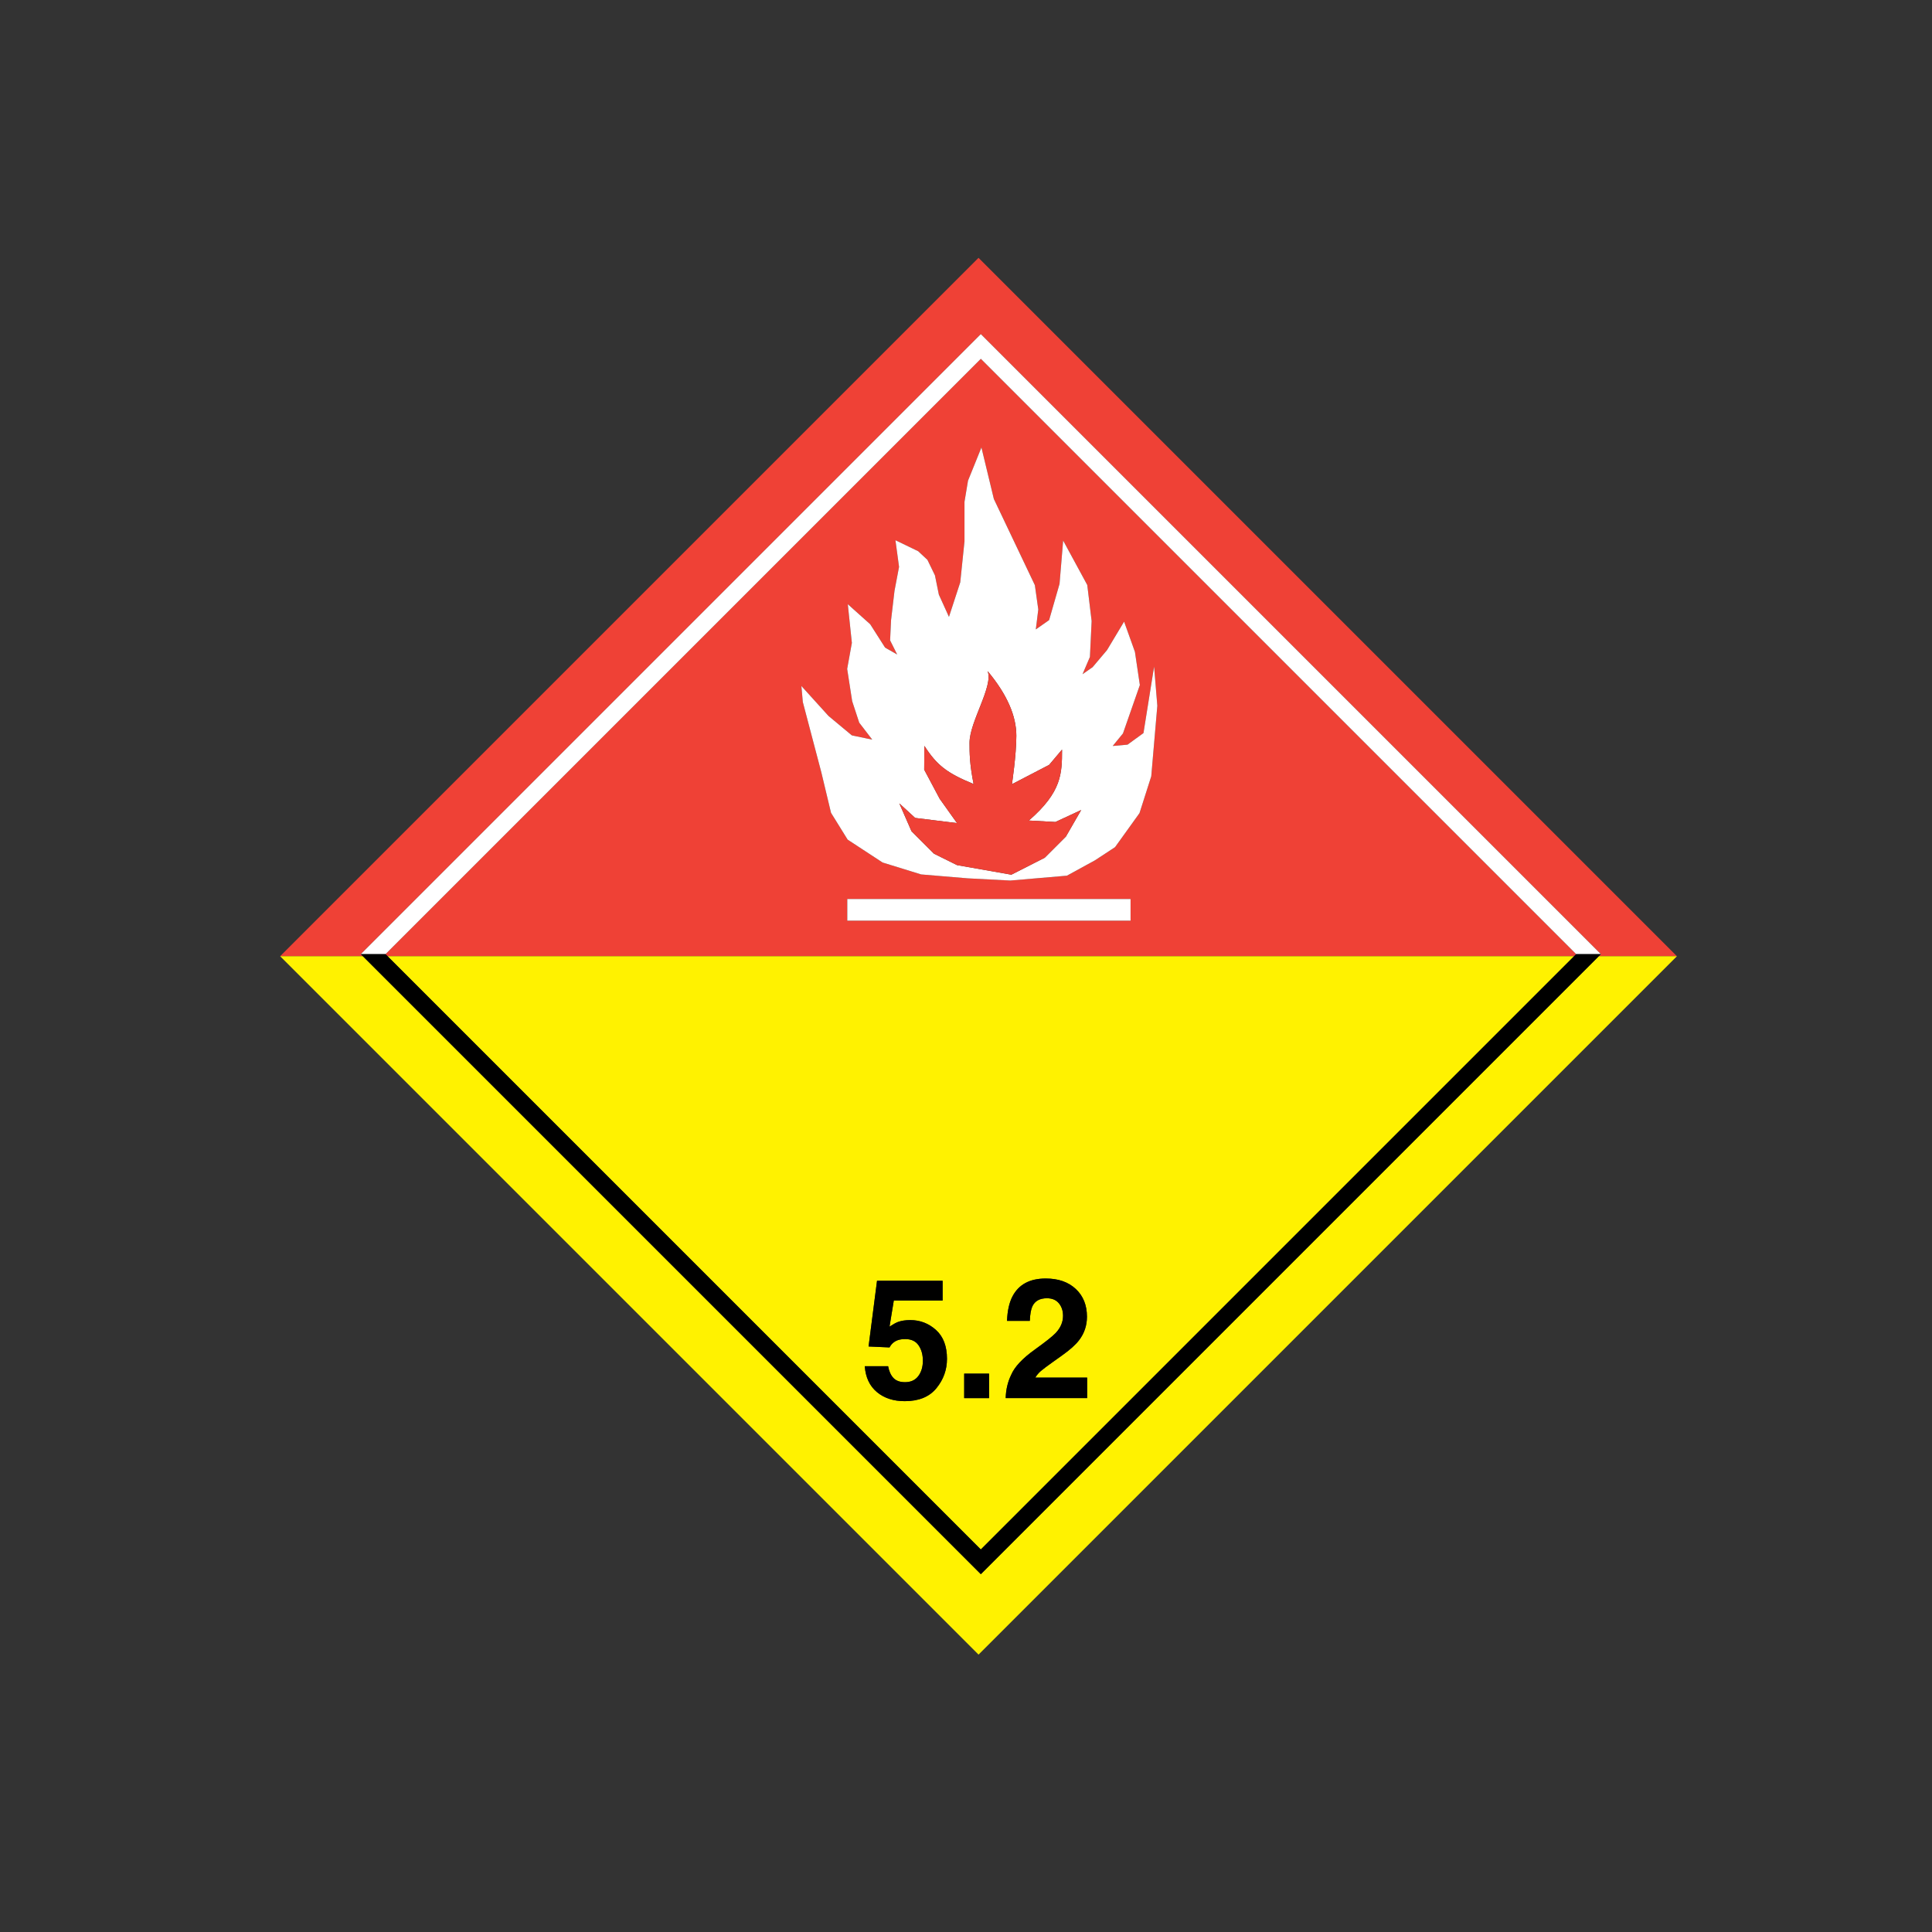 <?xml version="1.0" encoding="iso-8859-1"?>
<!-- Generator: Adobe Illustrator 29.0.1, SVG Export Plug-In . SVG Version: 9.03 Build 54978)  -->
<svg version="1.1" xmlns="http://www.w3.org/2000/svg" xmlns:xlink="http://www.w3.org/1999/xlink" x="0px" y="0px"
	 viewBox="0 0 992.126 992.126" style="enable-background:new 0 0 992.126 992.126;" xml:space="preserve">
<rect x="0" y="0" width="992.126" height="992.126" fill="#333333" stroke="none"/>
<g id="Normal">
	<path style="fill:#EF4136;" d="M503.475,184.461c-9.603,9.604-247.03,247.033-296.591,296.593l-1.605,1.605
		c-0.539,0.539-1.049,1.049-1.534,1.534l-1.931,1.931c-2.166,2.166-3.494,3.494-3.85,3.85c0.161,0.16,0.525,0.525,1.064,1.064
		h609.299l1.064-1.064c-6.15-6.15-299.564-299.564-305.715-305.715L503.475,184.461z M580.568,472.78H435.1v-11.115h145.469V472.78z
		 M510.369,256.231l21.061,44.266l1.754,12.48l-1.268,10.237l6.826-4.778l5.361-18.621l1.853-22.23l12.381,22.815l2.244,18.525
		l-0.879,18.427l-3.803,8.872l5.168-3.607l7.41-8.773l8.775-14.625l5.557,15.502l2.535,17.062l-8.678,24.861l-5.263,6.436
		l7.605-0.682l8.189-5.947l5.459-34.125l1.658,20.084l-3.119,36.232l-6.037,18.916l-12.557,17.469l-10.305,6.76l-14.408,7.889
		l-29.059,2.496l-21.812-1.127l-23.988-2.012l-19.801-6.119l-17.949-11.752l-8.531-13.764l-4.992-20.848l-9.498-36.061l-0.725-8.211
		l13.926,15.375l11.994,9.98l10.463,2.174l-6.681-8.693l-3.622-11.029l-2.574-16.58l2.414-13.363l-2.093-19.881l11.509,10.302
		l7.647,11.995l6.199,3.541l-3.623-7.245l0.482-10.384l1.771-15.051l2.334-12.317l-1.849-13.683l11.67,5.635l4.75,4.428l3.863,7.969
		l2.012,9.9l5.187,11.43l5.799-17.762l2.176-21.023v-20.301l1.812-10.873l6.887-17.037L510.369,256.231z"/>
	<polygon style="fill:#EF4136;" points="143.859,491.038 186.344,491.038 185.279,489.974 500.506,174.745 503.678,171.573 
		822.078,489.974 821.014,491.038 861.139,491.038 502.498,132.397 	"/>
	<path style="fill:#FFF200;" d="M206.795,498.805c49.38,49.38,287.16,287.158,296.686,296.685c0.083,0.082,0.148,0.148,0.196,0.195
		c0.355-0.354,1.684-1.683,3.85-3.849l1.932-1.931c0.483-0.484,0.993-0.994,1.533-1.533l2.239-2.24
		c0.759-0.76,1.558-1.557,2.398-2.398l3.357-3.355c0.805-0.806,1.633-1.635,2.494-2.494l1.305-1.305
		c1.062-1.062,2.162-2.162,3.299-3.3l6.254-6.255c2.455-2.453,5.035-5.033,7.736-7.735l1.818-1.817
		c2.662-2.664,5.431-5.432,8.302-8.303l1.251-1.251c4.516-4.516,9.269-9.268,14.221-14.22l4.887-4.887
		c2.654-2.655,5.361-5.361,8.113-8.113l1.44-1.441c5.685-5.684,11.556-11.555,17.572-17.572l1.535-1.534
		c2.835-2.835,5.698-5.698,8.589-8.589l0.965-0.965c1.404-1.404,2.814-2.814,4.23-4.23l14.877-14.877
		c3.996-3.996,8.019-8.019,12.058-12.059l7.049-7.048c1.335-1.335,2.67-2.67,4.006-4.006l5.548-5.548
		c1.85-1.85,3.699-3.699,5.549-5.548l4.005-4.006c2.353-2.354,4.704-4.703,7.049-7.048l12.058-12.059
		c5.01-5.01,9.975-9.975,14.877-14.877l4.23-4.231c0.322-0.322,0.645-0.644,0.965-0.965l8.589-8.589
		c0.513-0.513,1.025-1.024,1.535-1.534l17.572-17.572c0.481-0.482,0.963-0.963,1.44-1.441l8.113-8.113
		c1.65-1.649,3.277-3.277,4.887-4.887l14.221-14.22c0.418-0.418,0.837-0.837,1.252-1.251l8.301-8.303
		c0.611-0.61,1.219-1.219,1.818-1.817l7.736-7.735c2.19-2.191,4.277-4.279,6.254-6.255l3.299-3.3c0.44-0.44,0.878-0.877,1.305-1.305
		l2.494-2.494c1.18-1.18,2.301-2.3,3.357-3.355l2.398-2.398c0.791-0.791,1.54-1.539,2.239-2.24l1.534-1.533
		c0.704-0.704,1.348-1.348,1.931-1.931l2.785-2.785H199.029C200.432,492.441,203.073,495.081,206.795,498.805z M543.75,669.259
		c-1.429-1.717-3.477-2.576-6.135-2.576c-3.644,0-6.123,1.365-7.439,4.092c-0.758,1.576-1.205,4.079-1.346,7.512h-11.699
		c0.195-5.197,1.137-9.396,2.822-12.601c3.203-6.095,8.893-9.143,17.068-9.143c6.463,0,11.604,1.795,15.426,5.379
		c3.82,3.586,5.73,8.33,5.73,14.234c0,4.527-1.348,8.551-4.045,12.064c-1.77,2.334-4.678,4.938-8.721,7.811l-4.805,3.422
		c-3.006,2.143-5.062,3.69-6.168,4.648c-1.106,0.957-2.039,2.07-2.793,3.338h26.629v10.529h-41.828
		c0.113-4.375,1.059-8.373,2.838-11.991c1.717-4.067,5.762-8.382,12.135-12.946c5.529-3.97,9.108-6.814,10.733-8.531
		c2.491-2.674,3.739-5.602,3.739-8.781C545.893,673.128,545.178,670.976,543.75,669.259z M495.133,705.39h12.773v12.578h-12.773
		V705.39z M471.715,690.864c-1.465-2.144-3.748-3.22-6.848-3.22c-1.467,0-2.734,0.185-3.807,0.548
		c-1.889,0.674-3.312,1.922-4.269,3.742l-10.762-0.486l4.344-33.734h33.681v10.138h-25.066l-2.197,13.405
		c1.849-1.203,3.291-2,4.33-2.394c1.736-0.645,3.85-0.968,6.346-0.968c5.043,0,9.443,1.698,13.197,5.089
		c3.754,3.393,5.633,8.327,5.633,14.803c0,5.637-1.81,10.668-5.43,15.098c-3.619,4.429-9.035,6.645-16.248,6.645
		c-5.809,0-10.578-1.559-14.311-4.675c-3.732-3.116-5.809-7.538-6.228-13.265h11.992c0.479,2.617,1.395,4.637,2.749,6.058
		c1.351,1.42,3.325,2.131,5.917,2.131c2.988,0,5.264-1.043,6.828-3.136c1.564-2.089,2.348-4.718,2.348-7.888
		C473.914,695.64,473.182,693.011,471.715,690.864z"/>
	<polygon style="fill:#FFF200;" points="503.678,808.372 186.344,491.038 143.859,491.038 502.498,849.681 861.139,491.038 
		821.014,491.038 	"/>
	<path style="fill:#FFFFFF;" d="M197.965,489.974c0.355-0.355,1.684-1.684,3.85-3.85L197.965,489.974z"/>
	<path style="fill:#FFFFFF;" d="M503.475,184.461L206.884,481.055C256.444,431.494,493.872,194.065,503.475,184.461z"/>
	<path style="fill:#FFFFFF;" d="M205.279,482.66l-1.534,1.534C204.23,483.709,204.739,483.199,205.279,482.66z"/>
	<polygon style="fill:#FFFFFF;" points="500.506,174.745 185.279,489.974 503.678,171.573 	"/>
	<path style="fill:#FFFFFF;" d="M578.666,720.699c-2.752,2.752-5.459,5.458-8.113,8.113L578.666,720.699z"/>
	<path style="fill:#FFFFFF;" d="M612.998,686.367c-1.416,1.416-2.826,2.826-4.23,4.23L612.998,686.367z"/>
	<path style="fill:#FFFFFF;" d="M597.679,701.685c-6.017,6.018-11.888,11.889-17.572,17.572L597.679,701.685z"/>
	<path style="fill:#FFFFFF;" d="M607.803,691.562c-2.891,2.891-5.754,5.754-8.589,8.589L607.803,691.562z"/>
	<path style="fill:#FFFFFF;" d="M565.666,733.699c-4.952,4.951-9.705,9.704-14.221,14.22L565.666,733.699z"/>
	<path style="fill:#FFFFFF;" d="M639.933,659.432c-4.039,4.039-8.062,8.062-12.058,12.059L639.933,659.432z"/>
	<path style="fill:#FFFFFF;" d="M673.138,626.229c-2.345,2.345-4.695,4.694-7.049,7.048L673.138,626.229z"/>
	<path style="fill:#FFFFFF;" d="M550.194,749.17c-2.871,2.871-5.64,5.639-8.302,8.303L550.194,749.17z"/>
	<path style="fill:#FFFFFF;" d="M662.084,637.282c-1.85,1.849-3.699,3.698-5.549,5.548L662.084,637.282z"/>
	<path style="fill:#FFFFFF;" d="M650.987,648.378c-1.336,1.336-2.671,2.671-4.006,4.006L650.987,648.378z"/>
	<path style="fill:#FFFFFF;" d="M518.986,780.379l2.494-2.494C520.619,778.744,519.791,779.573,518.986,780.379z"/>
	<path style="fill:#FFFFFF;" d="M509.459,789.906l1.533-1.533C510.452,788.912,509.942,789.422,509.459,789.906z"/>
	<path style="fill:#FFFFFF;" d="M794.084,505.281l3.357-3.355C796.385,502.981,795.264,504.102,794.084,505.281z"/>
	<path style="fill:#FFFFFF;" d="M700.072,599.293c-4.902,4.902-9.867,9.867-14.877,14.877L700.072,599.293z"/>
	<path style="fill:#FFFFFF;" d="M803.612,495.754l1.931-1.931C804.96,494.406,804.316,495.05,803.612,495.754z"/>
	<path style="fill:#FFFFFF;" d="M206.795,498.805L503.481,795.49C493.955,785.963,256.176,548.185,206.795,498.805z"/>
	<path style="fill:#FFFFFF;" d="M515.629,783.734c-0.84,0.842-1.639,1.639-2.398,2.398L515.629,783.734z"/>
	<path style="fill:#FFFFFF;" d="M540.074,759.29c-2.701,2.702-5.281,5.282-7.736,7.735L540.074,759.29z"/>
	<path style="fill:#FFFFFF;" d="M526.084,773.28c-1.137,1.138-2.236,2.237-3.299,3.3L526.084,773.28z"/>
	<path style="fill:#FFFFFF;" d="M507.527,791.837c-2.166,2.166-3.494,3.494-3.85,3.849L507.527,791.837z"/>
	<path style="fill:#FFFFFF;" d="M715.392,583.975c-0.511,0.51-1.023,1.021-1.535,1.534L715.392,583.975z"/>
	<path style="fill:#FFFFFF;" d="M786.986,512.38c-1.977,1.976-4.063,4.063-6.254,6.255L786.986,512.38z"/>
	<path style="fill:#FFFFFF;" d="M791.59,507.775c-0.427,0.428-0.864,0.865-1.305,1.305L791.59,507.775z"/>
	<path style="fill:#FFFFFF;" d="M762.877,536.49c-0.415,0.414-0.834,0.833-1.252,1.251L762.877,536.49z"/>
	<path style="fill:#FFFFFF;" d="M734.404,564.961c-0.477,0.479-0.959,0.959-1.44,1.441L734.404,564.961z"/>
	<path style="fill:#FFFFFF;" d="M802.078,497.287c-0.699,0.701-1.448,1.449-2.239,2.24L802.078,497.287z"/>
	<path style="fill:#FFFFFF;" d="M705.268,594.098c-0.32,0.321-0.643,0.643-0.965,0.965L705.268,594.098z"/>
	<path style="fill:#FFFFFF;" d="M772.996,526.37c-0.6,0.599-1.207,1.207-1.818,1.817L772.996,526.37z"/>
	<path style="fill:#FFFFFF;" d="M747.404,551.961c-1.609,1.609-3.236,3.237-4.887,4.887L747.404,551.961z"/>
	<path style="fill:#FFFFFF;" d="M201.814,486.124l1.931-1.931l1.534-1.534l1.605-1.605l296.591-296.593l0.203-0.203
		c6.15,6.15,299.564,299.564,305.715,305.715h12.686l-318.4-318.4l-318.398,318.4h12.686L201.814,486.124z"/>
	<path d="M821.014,491.038l1.064-1.064h-12.686l-1.064,1.064l-2.785,2.785l-1.931,1.931l-1.534,1.533l-2.239,2.24l-2.398,2.398
		l-3.357,3.355l-2.494,2.494l-1.305,1.305l-3.299,3.3l-6.254,6.255l-7.736,7.735l-1.818,1.817l-8.301,8.303l-1.252,1.251
		l-14.221,14.22l-4.887,4.887l-8.113,8.113l-1.44,1.441l-17.572,17.572l-1.535,1.534l-8.589,8.589l-0.965,0.965l-4.23,4.231
		l-14.877,14.877l-12.058,12.059l-7.049,7.048l-4.005,4.006l-5.549,5.548l-5.548,5.548l-4.006,4.006l-7.049,7.048l-12.058,12.059
		l-14.877,14.877l-4.23,4.23l-0.965,0.965l-8.589,8.589l-1.535,1.534l-17.572,17.572l-1.44,1.441l-8.113,8.113l-4.887,4.887
		l-14.221,14.22l-1.251,1.251l-8.302,8.303l-1.818,1.817l-7.736,7.735l-6.254,6.255l-3.299,3.3l-1.305,1.305l-2.494,2.494
		l-3.357,3.355l-2.398,2.398l-2.239,2.24l-1.533,1.533l-1.932,1.931l-3.85,3.849c-0.048-0.047-0.113-0.113-0.196-0.195
		L206.795,498.805c-3.723-3.724-6.363-6.364-7.766-7.767c-0.539-0.539-0.904-0.904-1.064-1.064h-12.686l1.064,1.064l317.334,317.334
		L821.014,491.038z"/>
	<path d="M464.738,709.778c-2.592,0-4.566-0.711-5.917-2.131c-1.354-1.422-2.27-3.441-2.749-6.058H444.08
		c0.42,5.727,2.496,10.148,6.228,13.265c3.733,3.116,8.502,4.675,14.311,4.675c7.213,0,12.629-2.216,16.248-6.645
		c3.62-4.43,5.43-9.461,5.43-15.098c0-6.476-1.878-11.41-5.633-14.803c-3.754-3.391-8.154-5.089-13.197-5.089
		c-2.496,0-4.609,0.323-6.346,0.968c-1.039,0.394-2.48,1.191-4.33,2.394l2.197-13.405h25.066v-10.138h-33.681l-4.344,33.734
		l10.762,0.486c0.957-1.82,2.38-3.068,4.269-3.742c1.072-0.363,2.34-0.548,3.807-0.548c3.1,0,5.383,1.075,6.848,3.22
		c1.467,2.146,2.199,4.775,2.199,7.891c0,3.17-0.783,5.799-2.348,7.888C470.002,708.735,467.727,709.778,464.738,709.778z"/>
	<rect x="495.133" y="705.39" width="12.774" height="12.578"/>
	<path d="M531.42,693.03c-6.373,4.564-10.418,8.879-12.135,12.946c-1.779,3.618-2.725,7.616-2.838,11.991h41.828v-10.529h-26.629
		c0.754-1.268,1.688-2.381,2.793-3.338c1.105-0.958,3.162-2.506,6.168-4.648l4.805-3.422c4.043-2.873,6.951-5.477,8.721-7.811
		c2.697-3.514,4.045-7.537,4.045-12.064c0-5.904-1.91-10.648-5.73-14.234c-3.822-3.584-8.963-5.379-15.426-5.379
		c-8.176,0-13.865,3.049-17.068,9.143c-1.686,3.204-2.627,7.403-2.822,12.601h11.699c0.141-3.433,0.588-5.935,1.346-7.512
		c1.316-2.727,3.795-4.092,7.439-4.092c2.658,0,4.706,0.859,6.135,2.576c1.428,1.717,2.143,3.869,2.143,6.459
		c0,3.18-1.248,6.107-3.739,8.781C540.528,686.216,536.949,689.06,531.42,693.03z"/>
	<path style="fill:#FFFFFF;" d="M495.289,257.694v20.301l-2.176,21.023l-5.799,17.762l-5.187-11.43l-2.012-9.9l-3.863-7.969
		l-4.75-4.428l-11.67-5.635l1.849,13.683l-2.334,12.317l-1.771,15.051l-0.482,10.384l3.623,7.245l-6.199-3.541l-7.647-11.995
		l-11.509-10.302l2.093,19.881l-2.414,13.363l2.574,16.58l3.622,11.029l6.681,8.693l-10.463-2.174l-11.994-9.98l-13.926-15.375
		l0.725,8.211l9.498,36.061l4.992,20.848l8.531,13.764l17.949,11.752l19.801,6.119l23.988,2.012l21.812,1.127l29.059-2.496
		l14.408-7.889l10.305-6.76l12.557-17.469l6.037-18.916l3.119-36.232l-1.658-20.084l-5.459,34.125l-8.189,5.947l-7.605,0.682
		l5.263-6.436l8.678-24.861l-2.535-17.062l-5.557-15.502l-8.775,14.625l-7.41,8.773l-5.168,3.607l3.803-8.872l0.879-18.427
		l-2.244-18.525l-12.381-22.815l-1.853,22.23l-5.361,18.621l-6.826,4.778l1.268-10.237l-1.754-12.48l-21.061-44.266l-6.381-26.447
		l-6.887,17.037L495.289,257.694z M507.153,344.608c10.125,12.111,14.761,23.184,14.761,33.215c0,10.031-2.272,24.889-2.272,24.889
		l19.117-9.936l6.623-7.855c0,12.207-0.094,21.765-17.033,36.433l13.627,0.758l13.248-6.152l-7.854,13.627l-10.883,10.883
		l-17.129,8.707l-27.916-4.922l-11.83-5.867l-11.545-11.545l-6.246-14.289l8.139,7.477l21.482,2.648l-8.896-12.49l-7.949-14.953
		l0.096-12.207c6.436,9.936,11.451,13.91,25.268,19.588c-2.082-10.504-2.082-15.992-2.082-21.197
		C497.879,370.632,510.275,352.272,507.153,344.608z"/>
	<path style="fill:#EF4136;" d="M474.693,383.028l-0.096,12.207l7.949,14.953l8.896,12.49l-21.482-2.648l-8.139-7.477l6.246,14.289
		l11.545,11.545l11.83,5.867l27.916,4.922l17.129-8.707l10.883-10.883l7.854-13.627l-13.248,6.152l-13.627-0.758
		c16.94-14.668,17.033-24.226,17.033-36.433l-6.623,7.855l-19.117,9.936c0,0,2.272-14.858,2.272-24.889
		c0-10.031-4.636-21.104-14.761-33.215c3.122,7.664-9.274,26.023-9.274,36.811c0,5.205,0,10.693,2.082,21.197
		C486.145,396.939,481.129,392.964,474.693,383.028z"/>
	<rect x="435.1" y="461.665" style="fill:#FFFFFF;" width="145.469" height="11.115"/>
</g>
</svg>
